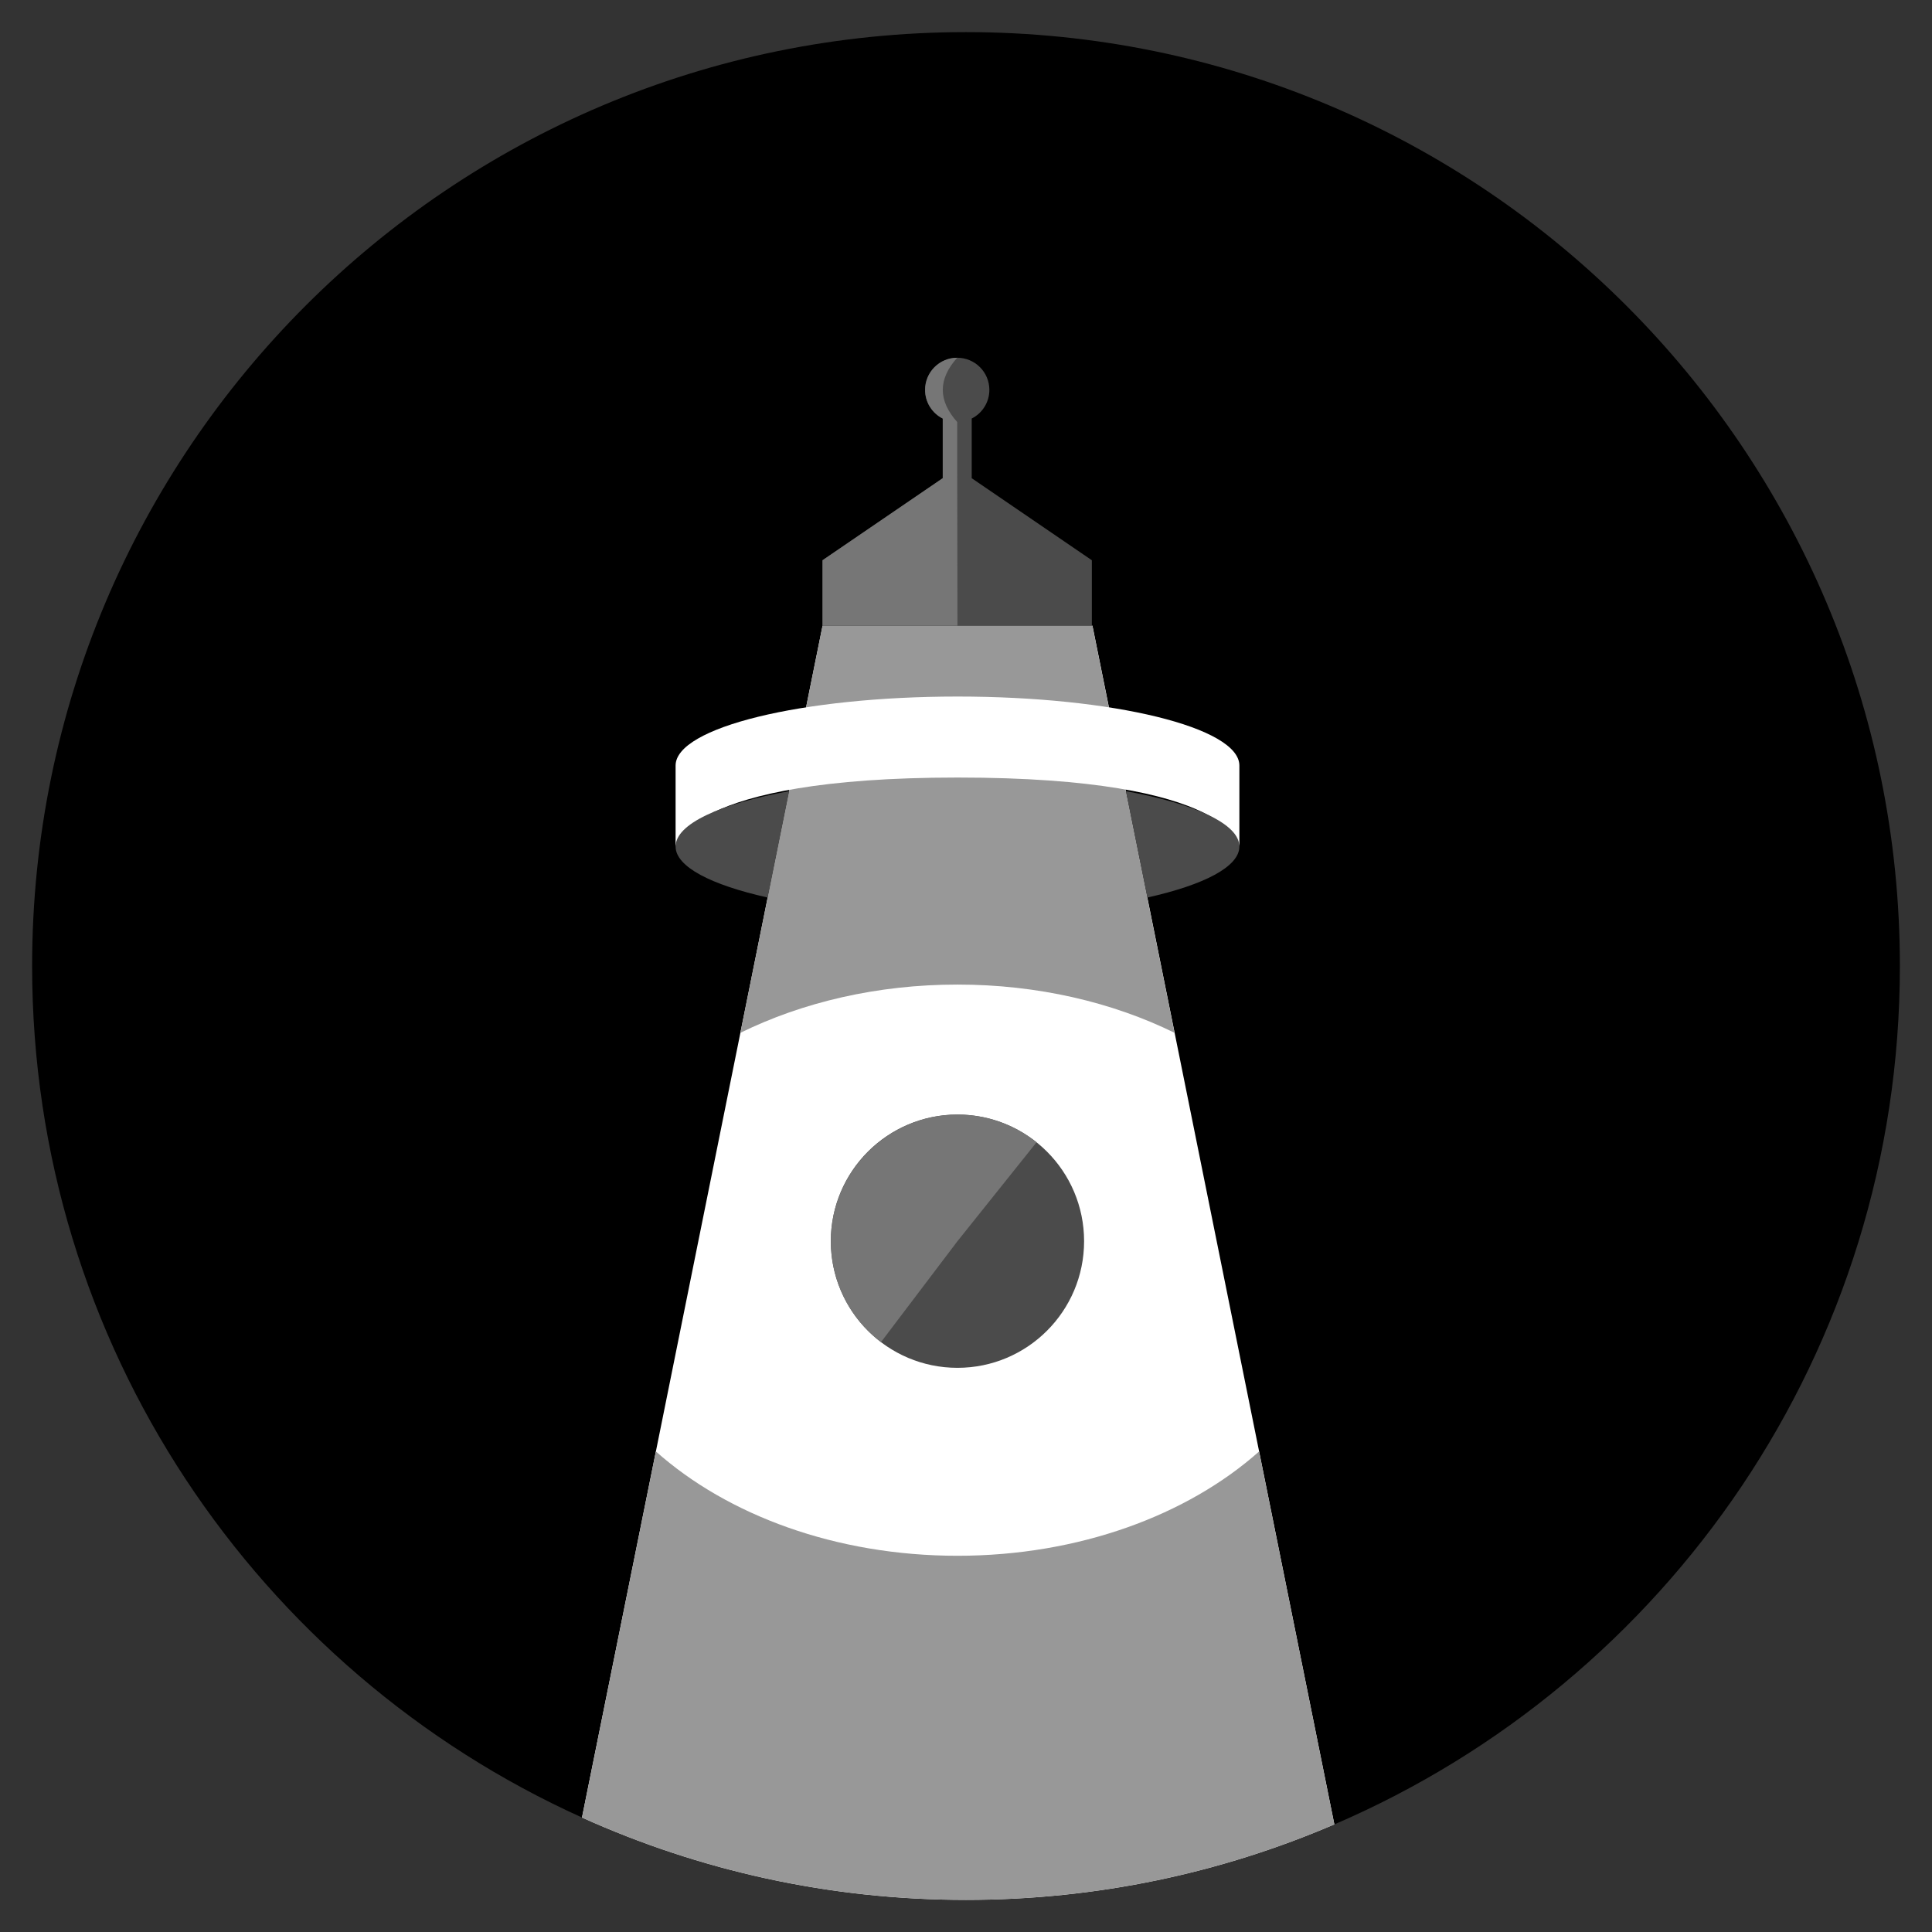 <?xml version="1.0" encoding="utf-8"?>
<!-- Generator: Adobe Illustrator 26.2.1, SVG Export Plug-In . SVG Version: 6.00 Build 0)  -->
<svg version="1.1" xmlns="http://www.w3.org/2000/svg" xmlns:xlink="http://www.w3.org/1999/xlink" x="0px" y="0px"
	 viewBox="0 0 640 640" style="enable-background:new 0 0 640 640;" xml:space="preserve">
<rect x="0" y="0" width="640" height="640" fill="#333333" stroke="none"/>
<style type="text/css">
	.st0{fill:#FFFFFF;}
	.st1{fill:#172729;}
	.st2{fill:#2E939E;}
	.st3{fill:#BCE2E8;}
	.st4{fill:#24C5E3;}
	.st5{fill:#D3593D;}
	.st6{fill:#E28027;}
	.st7{fill:none;stroke:#172729;stroke-miterlimit:10;}
	.st8{fill:#00697A;}
	.st9{fill:#222222;}
	.st10{fill:#989898;}
	.st11{fill:#4B4B4B;}
	.st12{fill:#767676;}
</style>
<g id="Logos__x28_place_final_logo_here_x29_">
</g>
<g id="Brand_Book">
	<g>
		<path d="M629.36,320c0,127.52-77.16,237.02-187.33,284.35c-37.44,16.09-78.69,25.01-122.02,25.01
			c-45.35,0-88.41-9.76-127.21-27.28C85.38,553.56,10.64,445.51,10.64,320c0-170.85,138.5-309.36,309.36-309.36
			C490.86,10.64,629.36,149.15,629.36,320z"/>
		<g>
			<path class="st0" d="M442.02,604.35c-37.44,16.09-78.69,25.01-122.02,25.01c-45.35,0-88.41-9.76-127.21-27.28l24.48-121.27
				l27.99-138.66l9.04-44.81h0.01l7.11-35.25l0.09-0.46l5.52-27.32l5.46-27.03h89.4l5.46,27.03l5.49,27.23l0.12,0.55l16.15,80.04
				l27.99,138.69L442.02,604.35z"/>
			<path class="st10" d="M317.18,326.15c-26.62,0-51.36,5.88-71.93,15.99l27.22-134.86h89.39l27.22,134.85
				C368.52,332.03,343.79,326.15,317.18,326.15z"/>
			<path class="st10" d="M442.02,604.35c-37.44,16.09-78.69,25.01-122.02,25.01c-45.35,0-88.41-9.76-127.21-27.28l24.48-121.27
				c23.7,21.1,59.65,34.56,99.91,34.56c40.23,0,76.18-13.45,99.9-34.54h0.01L442.02,604.35z"/>
			<path class="st0" d="M410.56,280.43V253.6c0-12.63-41.81-22.86-93.38-22.86s-93.38,10.24-93.38,22.86v26.83
				c0,0,2.75-22.86,93.38-22.86C408.88,257.56,410.56,280.43,410.56,280.43z"/>
			<path class="st11" d="M261.42,262.08c-22.83,4.17-37.62,10.83-37.62,18.34c0,6.7,11.76,12.72,30.51,16.9L261.42,262.08z"/>
			<path class="st11" d="M372.94,262.08c22.83,4.17,37.62,10.83,37.62,18.34c0,6.7-11.76,12.72-30.51,16.9L372.94,262.08z"/>
			<circle class="st11" cx="317.17" cy="411.16" r="41.95"/>
			<path class="st12" d="M317.17,411.16l-25.33,33.44c-10.46-7.92-16.62-20.32-16.62-33.44c0-23.01,18.94-41.95,41.95-41.95
				c9.52,0,18.77,3.24,26.2,9.19L317.17,411.16z"/>
			<path class="st11" d="M361.69,185.59v21.69h-89.22v-21.69l39.83-27.19v-19.75c-3.47-1.74-5.85-5.34-5.85-9.5
				c0-5.87,4.76-10.64,10.64-10.64c5.88,0,10.65,4.76,10.65,10.64c0,4.15-2.38,7.75-5.85,9.5v19.76L361.69,185.59z"/>
			<path class="st12" d="M317.17,207.28l-44.7-0.01v-21.68l39.83-27.19v-19.75c-3.47-1.74-5.85-5.34-5.85-9.5
				c0-5.87,4.76-10.64,10.64-10.64c-3.19,3.54-4.78,7.09-4.78,10.64c0,3.55,1.6,7.1,4.78,10.65v15.34L317.17,207.28z"/>
		</g>
	</g>
</g>
<g id="Guidelines">
</g>
</svg>
